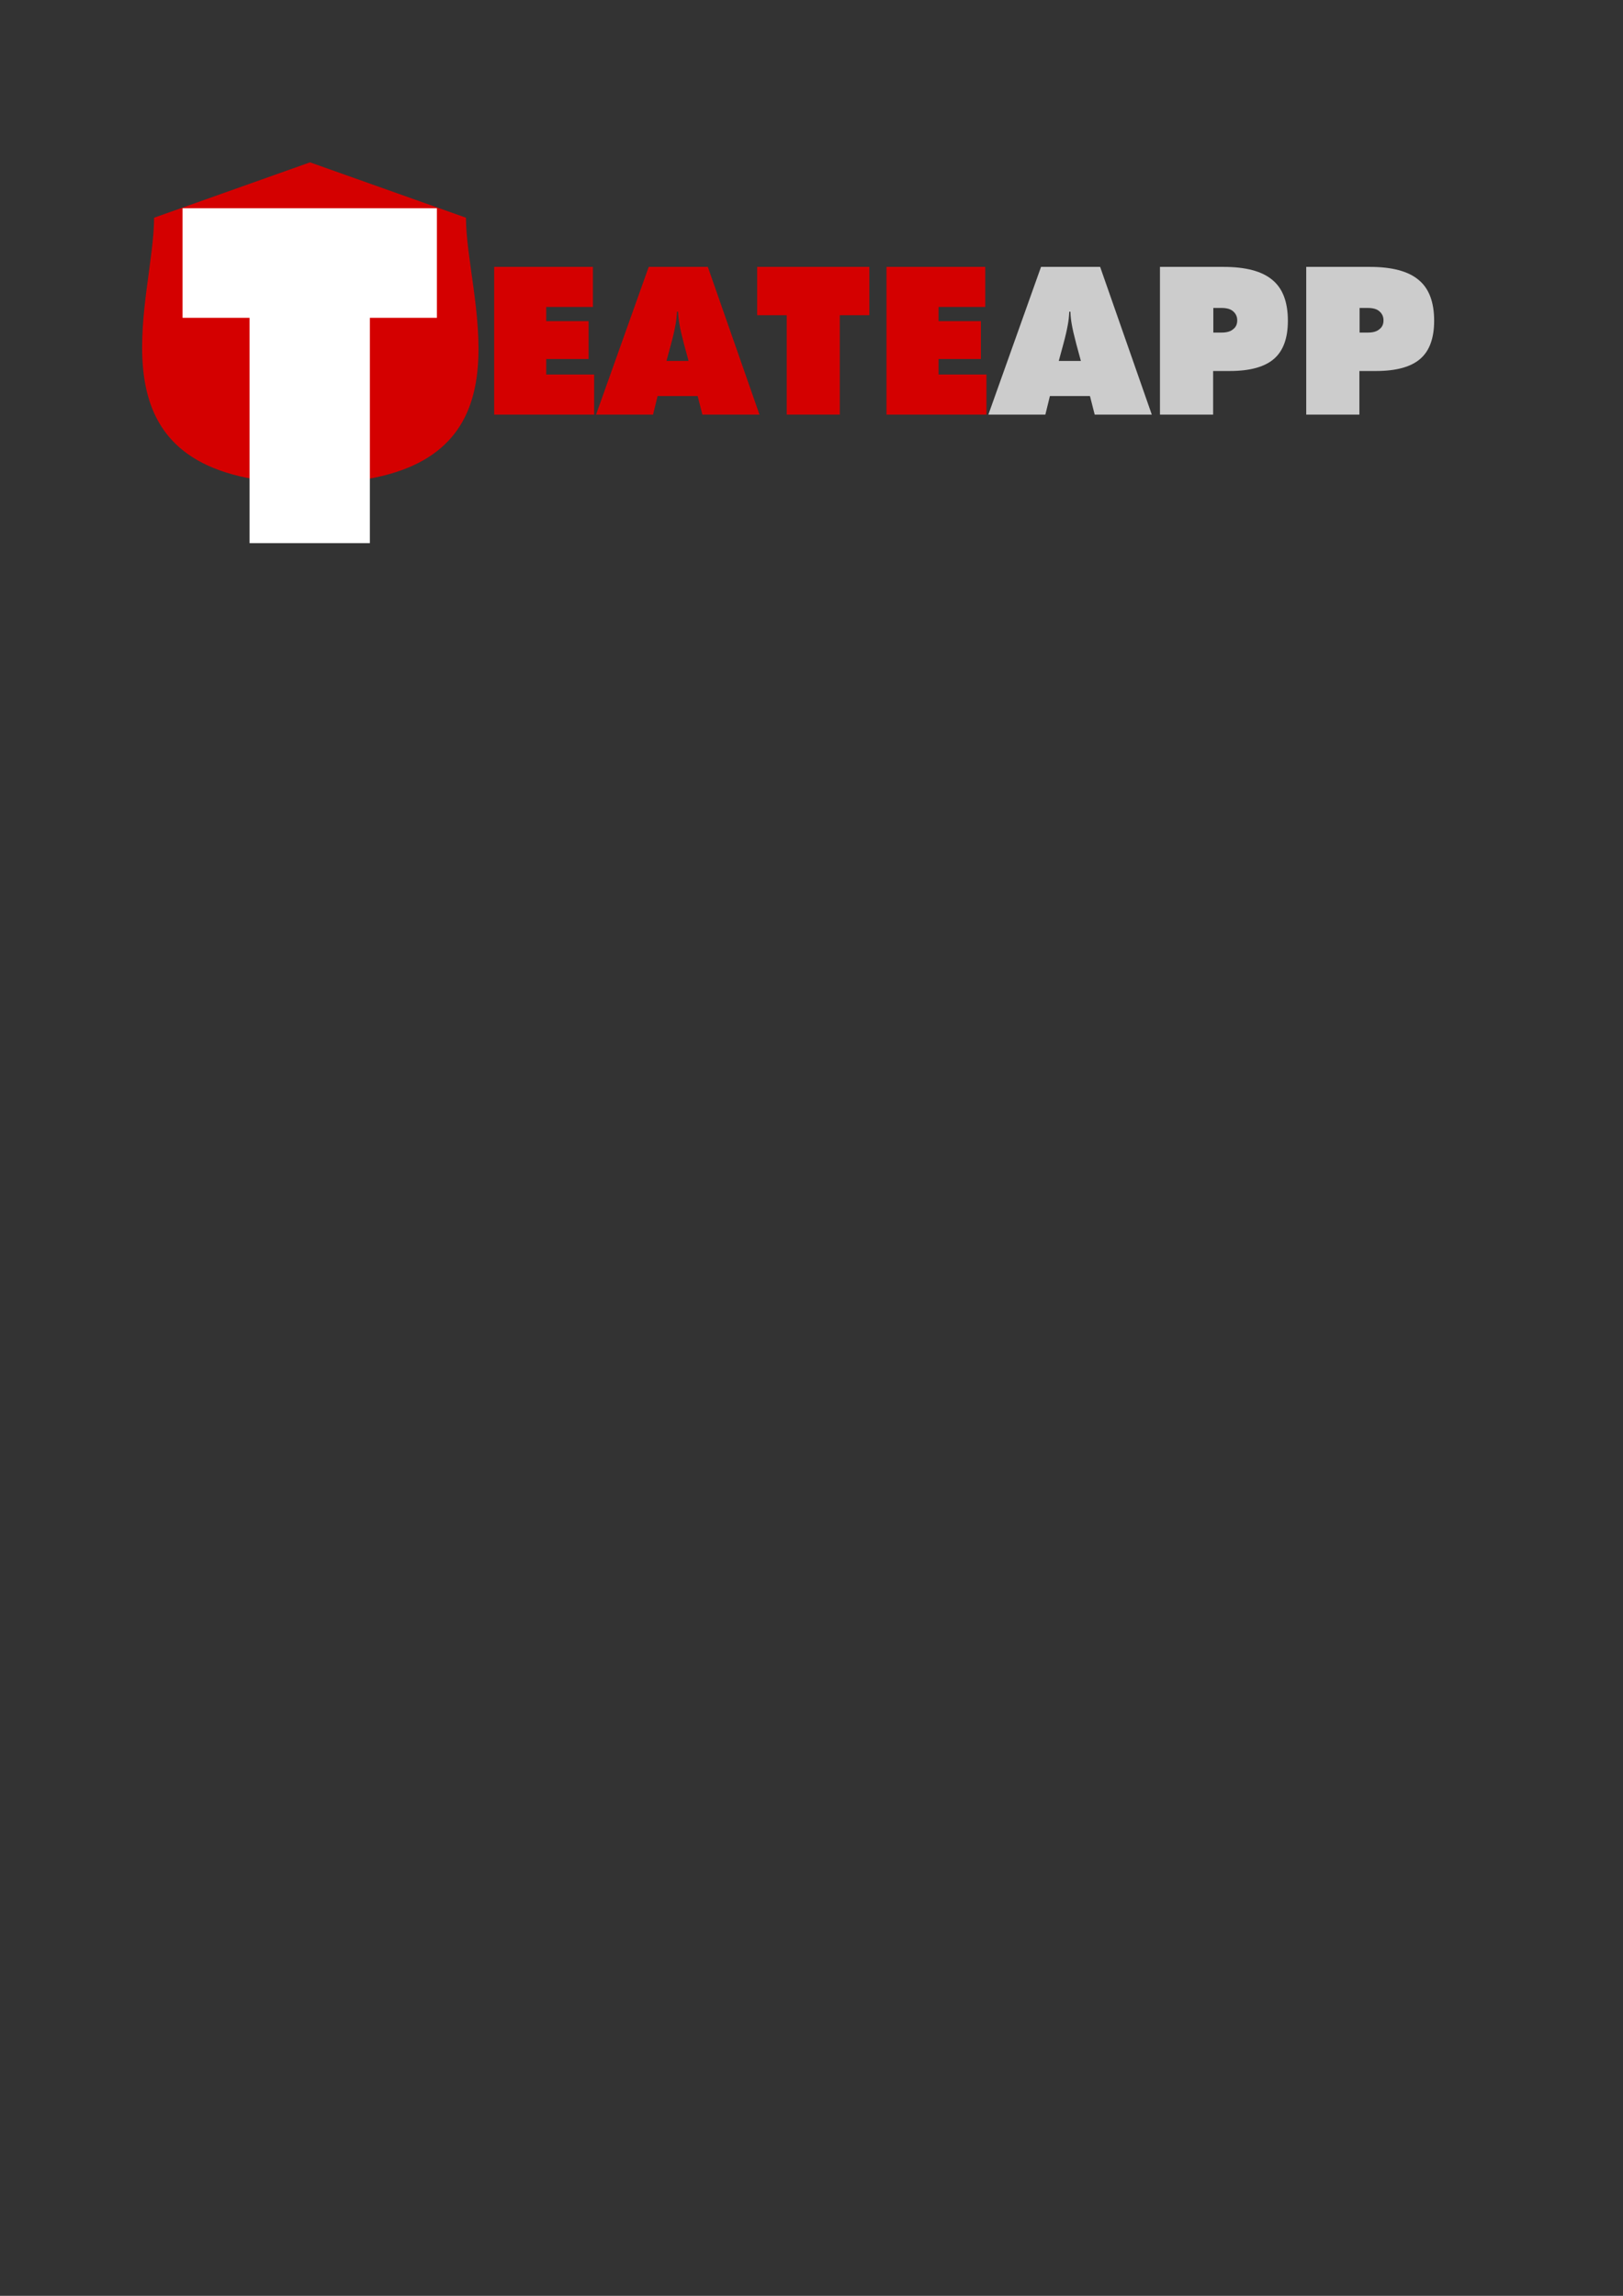 <?xml version="1.0" encoding="UTF-8" standalone="no"?>
<svg
   xmlns:dc="http://purl.org/dc/elements/1.1/"
   xmlns:cc="http://creativecommons.org/ns#"
   xmlns:rdf="http://www.w3.org/1999/02/22-rdf-syntax-ns#"
   xmlns:svg="http://www.w3.org/2000/svg"
   xmlns="http://www.w3.org/2000/svg"
   xmlns:sodipodi="http://sodipodi.sourceforge.net/DTD/sodipodi-0.dtd"
   xmlns:inkscape="http://www.inkscape.org/namespaces/inkscape"
   width="210mm"
   height="297mm"
   viewBox="0 0 210 297"
   version="1.1"
   id="svg8"
   inkscape:version="1.0.1 (3bc2e813f5, 2020-09-07)"
   sodipodi:docname="logo_teateapp.svg">
  <rect x="0" y="0" width="210" height="297" fill="#333333" stroke="none"/>
  <defs
     id="defs2">
    <rect
       x="22.301"
       y="51.027"
       width="182.94"
       height="57.074"
       id="rect12" />
  </defs>
  <sodipodi:namedview
     id="base"
     pagecolor="#ffffff"
     bordercolor="#666666"
     borderopacity="1.0"
     inkscape:pageopacity="0.0"
     inkscape:pageshadow="2"
     inkscape:zoom="0.98994949"
     inkscape:cx="300.89219"
     inkscape:cy="313.50783"
     inkscape:document-units="mm"
     inkscape:current-layer="layer2"
     inkscape:document-rotation="0"
     showgrid="false"
     inkscape:window-width="1920"
     inkscape:window-height="1017"
     inkscape:window-x="-8"
     inkscape:window-y="584"
     inkscape:window-maximized="1" />
  <g
     inkscape:label="Livello 1"
     inkscape:groupmode="layer"
     id="layer1">
    <rect
       id="rect33"
       width="211.289"
       height="44.979"
       x="-40.065"
       y="384.024"
       style="font-style:normal;font-variant:normal;font-weight:normal;font-stretch:normal;font-size:10.583px;line-height:1.25;font-family:Futura-Black;-inkscape-font-specification:Futura-Black;white-space:pre;fill:#d40000;fill-opacity:1;stroke:none;stroke-width:0.265" />
  </g>
  <g
     inkscape:groupmode="layer"
     id="layer2"
     inkscape:label="Livello 2">
    <g
       id="g43"
       style="font-style:normal;font-variant:normal;font-weight:normal;font-stretch:normal;font-size:10.583px;line-height:1.25;font-family:Futura-Black;-inkscape-font-specification:Futura-Black;white-space:pre;fill:#ffffff;fill-opacity:1;stroke:none"
       transform="matrix(3.608,0,0,3.608,-113.419,201.408)">
      <path
         d="m 23.985,60.609 v -5.09 h -1.514 v -2.475 h 5.746 v 2.475 h -1.514 v 5.09 z"
         style="font-style:normal;font-variant:normal;font-weight:normal;font-stretch:normal;font-family:Futura-Black;-inkscape-font-specification:Futura-Black;fill:#ffffff"
         id="path16" />
      <path
         d="m 29.096,60.609 v -7.565 h 5.059 v 2.052 h -2.393 v 0.729 h 2.17 v 1.938 h -2.17 v 0.796 h 2.455 v 2.052 z"
         style="font-style:normal;font-variant:normal;font-weight:normal;font-stretch:normal;font-family:Futura-Black;-inkscape-font-specification:Futura-Black;fill:#ffffff"
         id="path18" />
      <path
         d="m 37.923,57.86 h 1.132 l -0.233,-0.858 q -0.176,-0.667 -0.233,-1.008 -0.057,-0.305 -0.072,-0.656 h -0.057 q -0.015,0.351 -0.072,0.656 -0.072,0.419 -0.233,1.008 z m -3.607,2.749 2.698,-7.565 h 3.028 l 2.646,7.565 h -2.925 l -0.243,-0.951 h -2.052 l -0.233,0.951 z"
         style="font-style:normal;font-variant:normal;font-weight:normal;font-stretch:normal;font-family:Futura-Black;-inkscape-font-specification:Futura-Black;fill:#ffffff"
         id="path20" />
      <path
         d="m 44.082,60.609 v -5.09 h -1.514 v -2.475 h 5.746 v 2.475 H 46.8 v 5.09 z"
         style="font-style:normal;font-variant:normal;font-weight:normal;font-stretch:normal;font-family:Futura-Black;-inkscape-font-specification:Futura-Black;fill:#ffffff"
         id="path22" />
      <path
         d="m 49.193,60.609 v -7.565 h 5.059 v 2.052 h -2.393 v 0.729 h 2.17 v 1.938 h -2.17 v 0.796 h 2.455 v 2.052 z"
         style="font-style:normal;font-variant:normal;font-weight:normal;font-stretch:normal;font-family:Futura-Black;-inkscape-font-specification:Futura-Black;fill:#ffffff"
         id="path24" />
      <path
         d="m 58.019,57.86 h 1.132 l -0.233,-0.858 q -0.176,-0.667 -0.233,-1.008 -0.057,-0.305 -0.072,-0.656 h -0.057 q -0.015,0.351 -0.072,0.656 -0.072,0.419 -0.233,1.008 z m -3.607,2.749 2.698,-7.565 h 3.028 l 2.646,7.565 h -2.925 l -0.243,-0.951 h -2.052 l -0.233,0.951 z"
         style="font-style:normal;font-variant:normal;font-weight:normal;font-stretch:normal;font-family:Futura-Black;-inkscape-font-specification:Futura-Black;fill:#ffffff"
         id="path26" />
      <path
         d="m 63.203,60.609 v -7.565 h 3.25 q 1.716,0 2.506,0.667 0.796,0.651 0.796,2.093 0,1.333 -0.708,1.948 -0.718,0.625 -2.269,0.625 h -0.853 v 2.232 z m 2.734,-5.462 v 1.261 h 0.424 q 0.398,0 0.589,-0.171 0.212,-0.155 0.212,-0.455 0,-0.284 -0.212,-0.465 -0.191,-0.171 -0.589,-0.171 z"
         style="font-style:normal;font-variant:normal;font-weight:normal;font-stretch:normal;font-family:Futura-Black;-inkscape-font-specification:Futura-Black;fill:#ffffff"
         id="path28" />
      <path
         d="m 70.696,60.609 v -7.565 h 3.25 q 1.716,0 2.506,0.667 0.796,0.651 0.796,2.093 0,1.333 -0.708,1.948 -0.718,0.625 -2.269,0.625 h -0.853 v 2.232 z m 2.734,-5.462 v 1.261 h 0.424 q 0.398,0 0.589,-0.171 0.212,-0.155 0.212,-0.455 0,-0.284 -0.212,-0.465 -0.191,-0.171 -0.589,-0.171 z"
         style="font-style:normal;font-variant:normal;font-weight:normal;font-stretch:normal;font-family:Futura-Black;-inkscape-font-specification:Futura-Black;fill:#ffffff"
         id="path30" />
    </g>
    <rect
       id="rect33-7"
       width="211.289"
       height="42.265"
       x="-6.851"
       y="459.292"
       style="font-style:normal;font-variant:normal;font-weight:normal;font-stretch:normal;font-size:10.583px;line-height:1.25;font-family:Futura-Black;-inkscape-font-specification:Futura-Black;white-space:pre;fill:#d40000;fill-opacity:1;stroke:none;stroke-width:0.762;stroke-miterlimit:4;stroke-dasharray:none;stroke-opacity:1" />
    <path
       d="m 1.703,501.466 v -28.416 h -8.453 V 459.231 H 25.331 v 13.819 h -8.453 v 28.416 z"
       style="font-style:normal;font-variant:normal;font-weight:normal;font-stretch:normal;font-size:10.583px;line-height:1.25;font-family:Futura-Black;-inkscape-font-specification:Futura-Black;white-space:pre;fill:#ffffff;fill-opacity:1;stroke:none;stroke-width:5.583"
       id="path16-7" />
    <g
       id="g968"
       transform="translate(16.186,252.791)">
      <path
         d="M 9.145,247.557 V 220.259 H 27.4 v 7.403 h -8.633 v 2.629 h 7.831 v 6.992 h -7.831 v 2.872 h 8.857 v 7.403 z"
         style="font-style:normal;font-variant:normal;font-weight:normal;font-stretch:normal;font-size:10.583px;line-height:1.25;font-family:Futura-Black;-inkscape-font-specification:Futura-Black;white-space:pre;fill:#ffffff;fill-opacity:1;stroke:none;stroke-width:3.608"
         id="path18-2" />
      <path
         d="m 40.993,237.637 h 4.084 l -0.839,-3.095 q -0.634,-2.405 -0.839,-3.636 -0.205,-1.1 -0.261,-2.368 h -0.205 q -0.056,1.268 -0.261,2.368 -0.261,1.51 -0.839,3.636 z m -13.015,9.92 9.733,-27.298 h 10.927 l 9.547,27.298 H 47.632 l -0.876,-3.431 h -7.403 l -0.839,3.431 z"
         style="font-style:normal;font-variant:normal;font-weight:normal;font-stretch:normal;font-size:10.583px;line-height:1.25;font-family:Futura-Black;-inkscape-font-specification:Futura-Black;white-space:pre;fill:#ffffff;fill-opacity:1;stroke:none;stroke-width:3.608"
         id="path20-8" />
      <path
         d="m 63.22,247.557 v -18.367 h -5.463 v -8.932 h 20.735 v 8.932 h -5.463 v 18.367 z"
         style="font-style:normal;font-variant:normal;font-weight:normal;font-stretch:normal;font-size:10.583px;line-height:1.25;font-family:Futura-Black;-inkscape-font-specification:Futura-Black;white-space:pre;fill:#ffffff;fill-opacity:1;stroke:none;stroke-width:3.608"
         id="path22-2" />
      <path
         d="m 81.661,247.557 v -27.298 h 18.255 v 7.403 h -8.633 v 2.629 h 7.831 v 6.992 h -7.831 v 2.872 h 8.857 v 7.403 z"
         style="font-style:normal;font-variant:normal;font-weight:normal;font-stretch:normal;font-size:10.583px;line-height:1.25;font-family:Futura-Black;-inkscape-font-specification:Futura-Black;white-space:pre;fill:#ffffff;fill-opacity:1;stroke:none;stroke-width:3.608"
         id="path24-0" />
      <path
         d="m 113.509,237.637 h 4.084 l -0.839,-3.095 q -0.634,-2.405 -0.839,-3.636 -0.205,-1.1 -0.261,-2.368 h -0.205 q -0.056,1.268 -0.261,2.368 -0.261,1.51 -0.839,3.636 z m -13.015,9.92 9.733,-27.298 h 10.927 l 9.547,27.298 h -10.554 l -0.876,-3.431 h -7.403 l -0.839,3.431 z"
         style="font-style:normal;font-variant:normal;font-weight:normal;font-stretch:normal;font-size:10.583px;line-height:1.25;font-family:Futura-Black;-inkscape-font-specification:Futura-Black;white-space:pre;fill:#ffffff;fill-opacity:1;stroke:none;stroke-width:3.608"
         id="path26-1" />
      <path
         d="m 132.212,247.557 v -27.298 h 11.729 q 6.191,0 9.043,2.405 2.872,2.349 2.872,7.552 0,4.811 -2.555,7.03 -2.592,2.256 -8.186,2.256 h -3.077 v 8.055 z m 9.864,-19.709 v 4.55 h 1.529 q 1.436,0 2.126,-0.615 0.764,-0.559 0.764,-1.641 0,-1.026 -0.764,-1.678 -0.69,-0.615 -2.126,-0.615 z"
         style="font-style:normal;font-variant:normal;font-weight:normal;font-stretch:normal;font-size:10.583px;line-height:1.25;font-family:Futura-Black;-inkscape-font-specification:Futura-Black;white-space:pre;fill:#ffffff;fill-opacity:1;stroke:none;stroke-width:3.608"
         id="path28-1" />
      <path
         d="m 159.249,247.557 v -27.298 h 11.729 q 6.191,0 9.043,2.405 2.872,2.349 2.872,7.552 0,4.811 -2.555,7.03 -2.592,2.256 -8.186,2.256 h -3.077 v 8.055 z m 9.864,-19.709 v 4.55 h 1.529 q 1.436,0 2.126,-0.615 0.764,-0.559 0.764,-1.641 0,-1.026 -0.764,-1.678 -0.69,-0.615 -2.126,-0.615 z"
         style="font-style:normal;font-variant:normal;font-weight:normal;font-stretch:normal;font-size:10.583px;line-height:1.25;font-family:Futura-Black;-inkscape-font-specification:Futura-Black;white-space:pre;fill:#ffffff;fill-opacity:1;stroke:none;stroke-width:3.608"
         id="path30-9" />
    </g>
    <rect
       id="rect33-7-2"
       width="211.289"
       height="42.265"
       x="-6.851"
       y="459.292"
       style="font-style:normal;font-variant:normal;font-weight:normal;font-stretch:normal;font-size:10.583px;line-height:1.25;font-family:Futura-Black;-inkscape-font-specification:Futura-Black;white-space:pre;fill:none;fill-opacity:1;stroke:#000000;stroke-width:0.762;stroke-miterlimit:4;stroke-dasharray:none;stroke-opacity:1" />
    <g
       id="g989"
       style="fill:#d40000;fill-opacity:1"
       transform="matrix(0.145,0,0,-0.145,17.018,67.27)">
	<g
   id="g987"
   style="fill:#d40000;fill-opacity:1">
		<path
   style="fill:#d40000;fill-opacity:1"
   d="M 210.351,36.556 159.545,0 108.76,36.54 C -35.881,61.467 20.136,199.918 20.136,269.685 l 139.148,49.403 139.148,-49.403 C 298.431,199.94 355.911,61.548 210.351,36.556 Z"
   id="path985" />

	</g>

</g>
    <g
       id="g991"
       style="fill:#d40000;fill-opacity:1"
       transform="matrix(0.145,0,0,-0.145,17.018,67.27)">
</g>
    <g
       id="g993"
       style="fill:#d40000;fill-opacity:1"
       transform="matrix(0.145,0,0,-0.145,17.018,67.27)">
</g>
    <g
       id="g995"
       style="fill:#d40000;fill-opacity:1"
       transform="matrix(0.145,0,0,-0.145,17.018,67.27)">
</g>
    <g
       id="g997"
       style="fill:#d40000;fill-opacity:1"
       transform="matrix(0.145,0,0,-0.145,17.018,67.27)">
</g>
    <g
       id="g999"
       style="fill:#d40000;fill-opacity:1"
       transform="matrix(0.145,0,0,-0.145,17.018,67.27)">
</g>
    <g
       id="g1001"
       style="fill:#d40000;fill-opacity:1"
       transform="matrix(0.145,0,0,-0.145,17.018,67.27)">
</g>
    <g
       id="g1003"
       style="fill:#d40000;fill-opacity:1"
       transform="matrix(0.145,0,0,-0.145,17.018,67.27)">
</g>
    <g
       id="g1005"
       style="fill:#d40000;fill-opacity:1"
       transform="matrix(0.145,0,0,-0.145,17.018,67.27)">
</g>
    <g
       id="g1007"
       style="fill:#d40000;fill-opacity:1"
       transform="matrix(0.145,0,0,-0.145,17.018,67.27)">
</g>
    <g
       id="g1009"
       style="fill:#d40000;fill-opacity:1"
       transform="matrix(0.145,0,0,-0.145,17.018,67.27)">
</g>
    <g
       id="g1011"
       style="fill:#d40000;fill-opacity:1"
       transform="matrix(0.145,0,0,-0.145,17.018,67.27)">
</g>
    <g
       id="g1013"
       style="fill:#d40000;fill-opacity:1"
       transform="matrix(0.145,0,0,-0.145,17.018,67.27)">
</g>
    <g
       id="g1015"
       style="fill:#d40000;fill-opacity:1"
       transform="matrix(0.145,0,0,-0.145,17.018,67.27)">
</g>
    <g
       id="g1017"
       style="fill:#d40000;fill-opacity:1"
       transform="matrix(0.145,0,0,-0.145,17.018,67.27)">
</g>
    <g
       id="g1019"
       style="fill:#d40000;fill-opacity:1"
       transform="matrix(0.145,0,0,-0.145,17.018,67.27)">
</g>
    <path
       d="M 32.292,70.263 V 41.114 H 23.621 V 26.939 H 56.528 V 41.114 H 47.857 v 29.149 z"
       style="font-style:normal;font-variant:normal;font-weight:normal;font-stretch:normal;font-size:10.583px;line-height:1.25;font-family:Futura-Black;-inkscape-font-specification:Futura-Black;white-space:pre;fill:#ffffff;fill-opacity:1;stroke:none;stroke-width:5.727"
       id="path16-7-7" />
    <g
       id="g1310"
       transform="matrix(0.7,0,0,0.7,-54.605,-194.824)">
      <g
         id="g1299">
        <path
           d="m 169.351,354.941 v -27.298 h 18.255 v 7.403 h -8.633 v 2.629 h 7.831 v 6.992 h -7.831 v 2.872 h 8.857 v 7.403 z"
           style="font-style:normal;font-variant:normal;font-weight:normal;font-stretch:normal;font-size:10.583px;line-height:1.25;font-family:Futura-Black;-inkscape-font-specification:Futura-Black;white-space:pre;fill:#d40000;fill-opacity:1;stroke:none;stroke-width:3.608"
           id="path18-2-6" />
        <path
           d="m 201.199,345.021 h 4.084 l -0.839,-3.095 q -0.634,-2.405 -0.839,-3.636 -0.205,-1.1 -0.261,-2.368 h -0.205 q -0.056,1.268 -0.261,2.368 -0.261,1.51 -0.839,3.636 z m -13.015,9.92 9.733,-27.298 h 10.927 l 9.547,27.298 h -10.554 l -0.876,-3.431 h -7.403 l -0.839,3.431 z"
           style="font-style:normal;font-variant:normal;font-weight:normal;font-stretch:normal;font-size:10.583px;line-height:1.25;font-family:Futura-Black;-inkscape-font-specification:Futura-Black;white-space:pre;fill:#d40000;fill-opacity:1;stroke:none;stroke-width:3.608"
           id="path20-8-4" />
        <path
           d="m 223.425,354.941 v -18.367 h -5.463 v -8.932 h 20.735 v 8.932 h -5.463 v 18.367 z"
           style="font-style:normal;font-variant:normal;font-weight:normal;font-stretch:normal;font-size:10.583px;line-height:1.25;font-family:Futura-Black;-inkscape-font-specification:Futura-Black;white-space:pre;fill:#d40000;fill-opacity:1;stroke:none;stroke-width:3.608"
           id="path22-2-1" />
        <path
           d="m 241.867,354.941 v -27.298 h 18.255 v 7.403 h -8.633 v 2.629 h 7.831 v 6.992 h -7.831 v 2.872 h 8.857 v 7.403 z"
           style="font-style:normal;font-variant:normal;font-weight:normal;font-stretch:normal;font-size:10.583px;line-height:1.25;font-family:Futura-Black;-inkscape-font-specification:Futura-Black;white-space:pre;fill:#d40000;fill-opacity:1;stroke:none;stroke-width:3.608"
           id="path24-0-3" />
      </g>
      <g
         id="g1293">
        <path
           d="m 273.715,345.021 h 4.084 l -0.839,-3.095 q -0.634,-2.405 -0.839,-3.636 -0.205,-1.1 -0.261,-2.368 h -0.205 q -0.056,1.268 -0.261,2.368 -0.261,1.51 -0.839,3.636 z m -13.015,9.92 9.733,-27.298 h 10.927 l 9.547,27.298 h -10.554 l -0.876,-3.431 h -7.403 l -0.839,3.431 z"
           style="font-style:normal;font-variant:normal;font-weight:normal;font-stretch:normal;font-size:10.583px;line-height:1.25;font-family:Futura-Black;-inkscape-font-specification:Futura-Black;white-space:pre;fill:#cccccc;fill-opacity:1;stroke:none;stroke-width:3.608"
           id="path26-1-9" />
        <path
           d="m 292.417,354.941 v -27.298 h 11.729 q 6.191,0 9.043,2.405 2.872,2.349 2.872,7.552 0,4.811 -2.555,7.03 -2.592,2.256 -8.186,2.256 h -3.077 v 8.055 z m 9.864,-19.709 v 4.55 h 1.529 q 1.436,0 2.126,-0.615 0.764,-0.559 0.764,-1.641 0,-1.026 -0.764,-1.678 -0.69,-0.615 -2.126,-0.615 z"
           style="font-style:normal;font-variant:normal;font-weight:normal;font-stretch:normal;font-size:10.583px;line-height:1.25;font-family:Futura-Black;-inkscape-font-specification:Futura-Black;white-space:pre;fill:#cccccc;fill-opacity:1;stroke:none;stroke-width:3.608"
           id="path28-1-0" />
        <path
           d="m 319.454,354.941 v -27.298 h 11.729 q 6.191,0 9.043,2.405 2.872,2.349 2.872,7.552 0,4.811 -2.555,7.03 -2.592,2.256 -8.186,2.256 h -3.077 v 8.055 z m 9.864,-19.709 v 4.55 h 1.529 q 1.436,0 2.126,-0.615 0.764,-0.559 0.764,-1.641 0,-1.026 -0.764,-1.678 -0.69,-0.615 -2.126,-0.615 z"
           style="font-style:normal;font-variant:normal;font-weight:normal;font-stretch:normal;font-size:10.583px;line-height:1.25;font-family:Futura-Black;-inkscape-font-specification:Futura-Black;white-space:pre;fill:#cccccc;fill-opacity:1;stroke:none;stroke-width:3.608"
           id="path30-9-3" />
      </g>
    </g>
  </g>
</svg>
